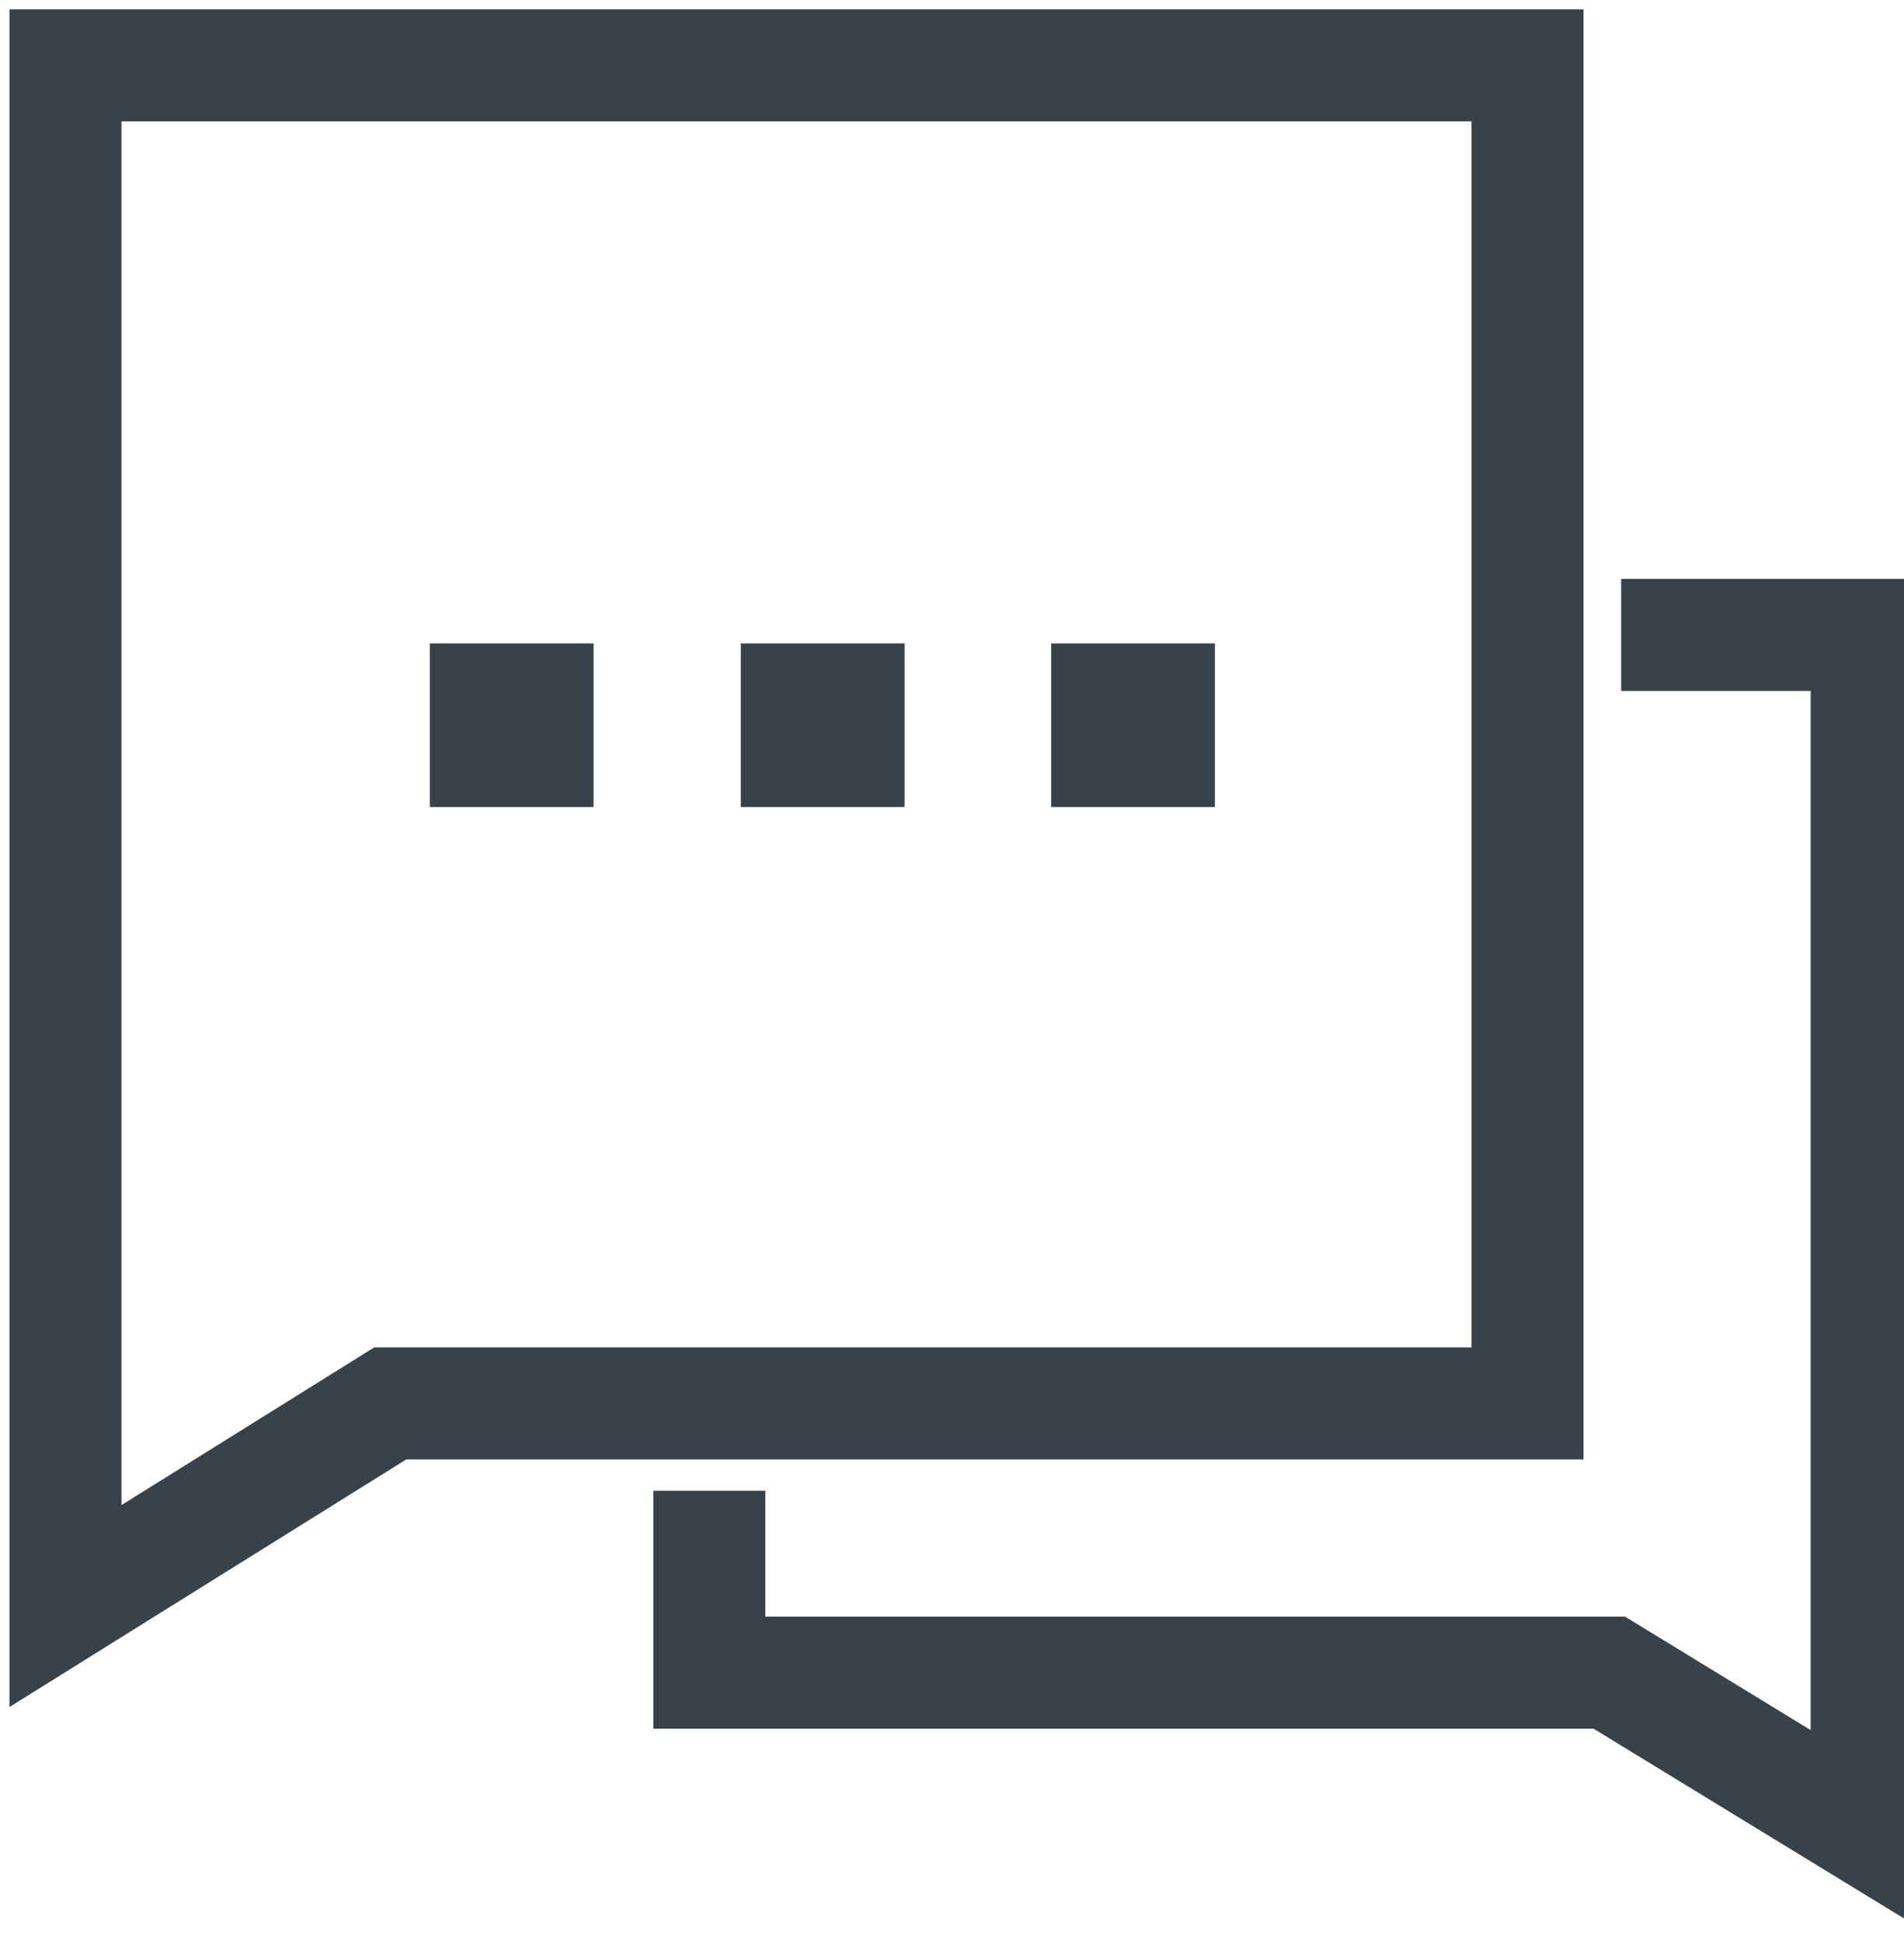 <svg width="51" height="52" viewBox="0 0 51 52" fill="none" xmlns="http://www.w3.org/2000/svg">
          <g clip-path="url(#clip0_355_270)">
          <path d="M40.916 1.75V37.578H10.453L1.754 43.004V1.75H40.916Z" stroke="#37424A" stroke-width="3"></path>
          <path d="M43.424 17H50V49L43.105 44.787H19V39.916" stroke="#37424A" stroke-width="3"></path>
          <path d="M13.013 18.728H14.399V20.11H13.013V18.728Z" stroke="#37424A" stroke-width="3"></path>
          <path d="M21.343 18.728H22.729V20.11H21.343V18.728Z" stroke="#37424A" stroke-width="3"></path>
          <path d="M29.656 18.728H31.042V20.11H29.656V18.728Z" stroke="#37424A" stroke-width="3"></path>
          </g>
          <defs>
          <clipPath id="clip0_355_270">
          <rect width="51" height="52" fill="white"></rect>
          </clipPath>
          </defs>
          </svg>